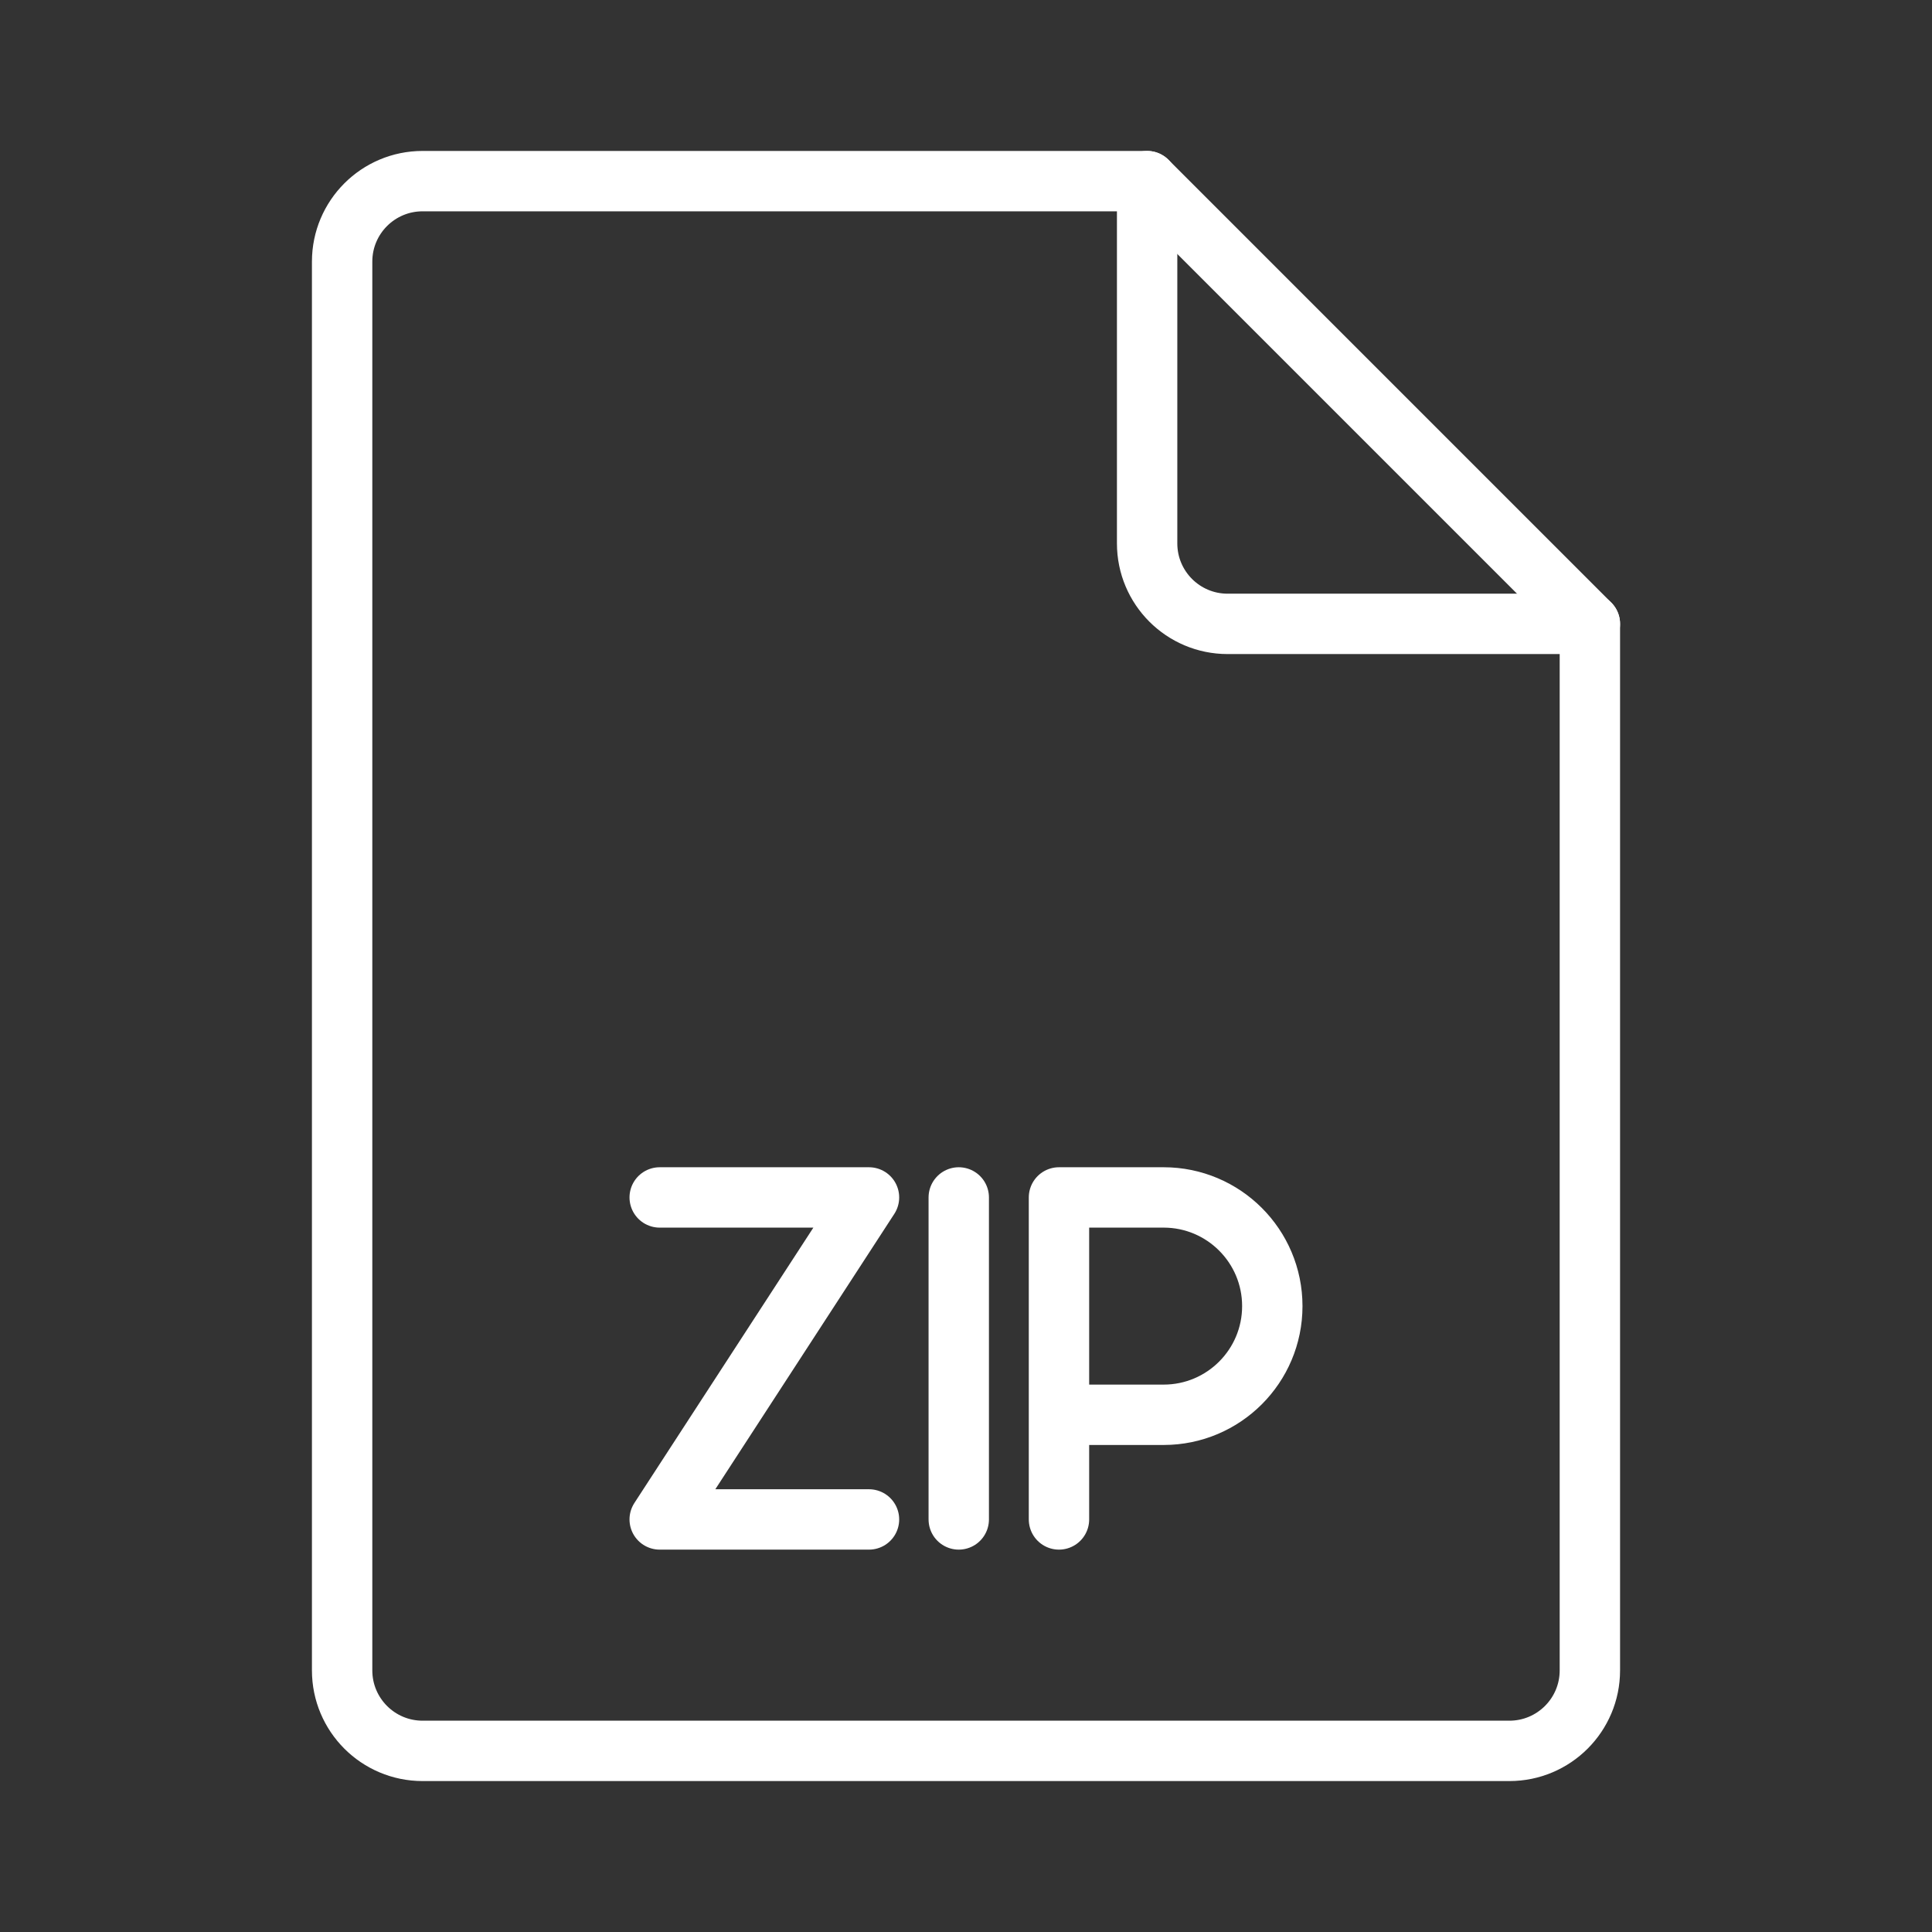 <ns0:svg xmlns:ns0="http://www.w3.org/2000/svg" id="b" viewBox="0 0 48 48" style="stroke-width:1.5px"><ns0:rect x="0" y="0" width="48" height="48" fill="#333333" stroke="none"/><ns0:defs style="stroke-width:1.5px"><ns0:style style="stroke-width:1.5px">.c{fill:none;stroke:#fff;stroke-linecap:round;stroke-linejoin:round;}</ns0:style></ns0:defs><ns0:path class="c" d="m26.31,37.75v-8h2.6c1.491,0,2.7,1.209,2.7,2.7s-1.209,2.7-2.7,2.7h-2.6" style="stroke-width:1.5px" /><ns0:line class="c" x1="23.82" y1="29.75" x2="23.82" y2="37.75" style="stroke-width:1.5px" /><ns0:polyline class="c" points="16.39 29.75 21.59 29.75 16.39 37.75 21.59 37.75" style="stroke-width:1.5px" /><ns0:path class="c" d="m39.5,15.5h-9c-1.105,0-2-.895-2-2V4.5H10.5c-1.105,0-2,.895-2,2v35c0,1.105.895,2,2,2h27c1.105,0,2-.895,2-2V15.5Z" style="stroke-width:1.5px" /><ns0:line class="c" x1="28.5" y1="4.5" x2="39.5" y2="15.5" style="stroke-width:1.5px" /></ns0:svg>